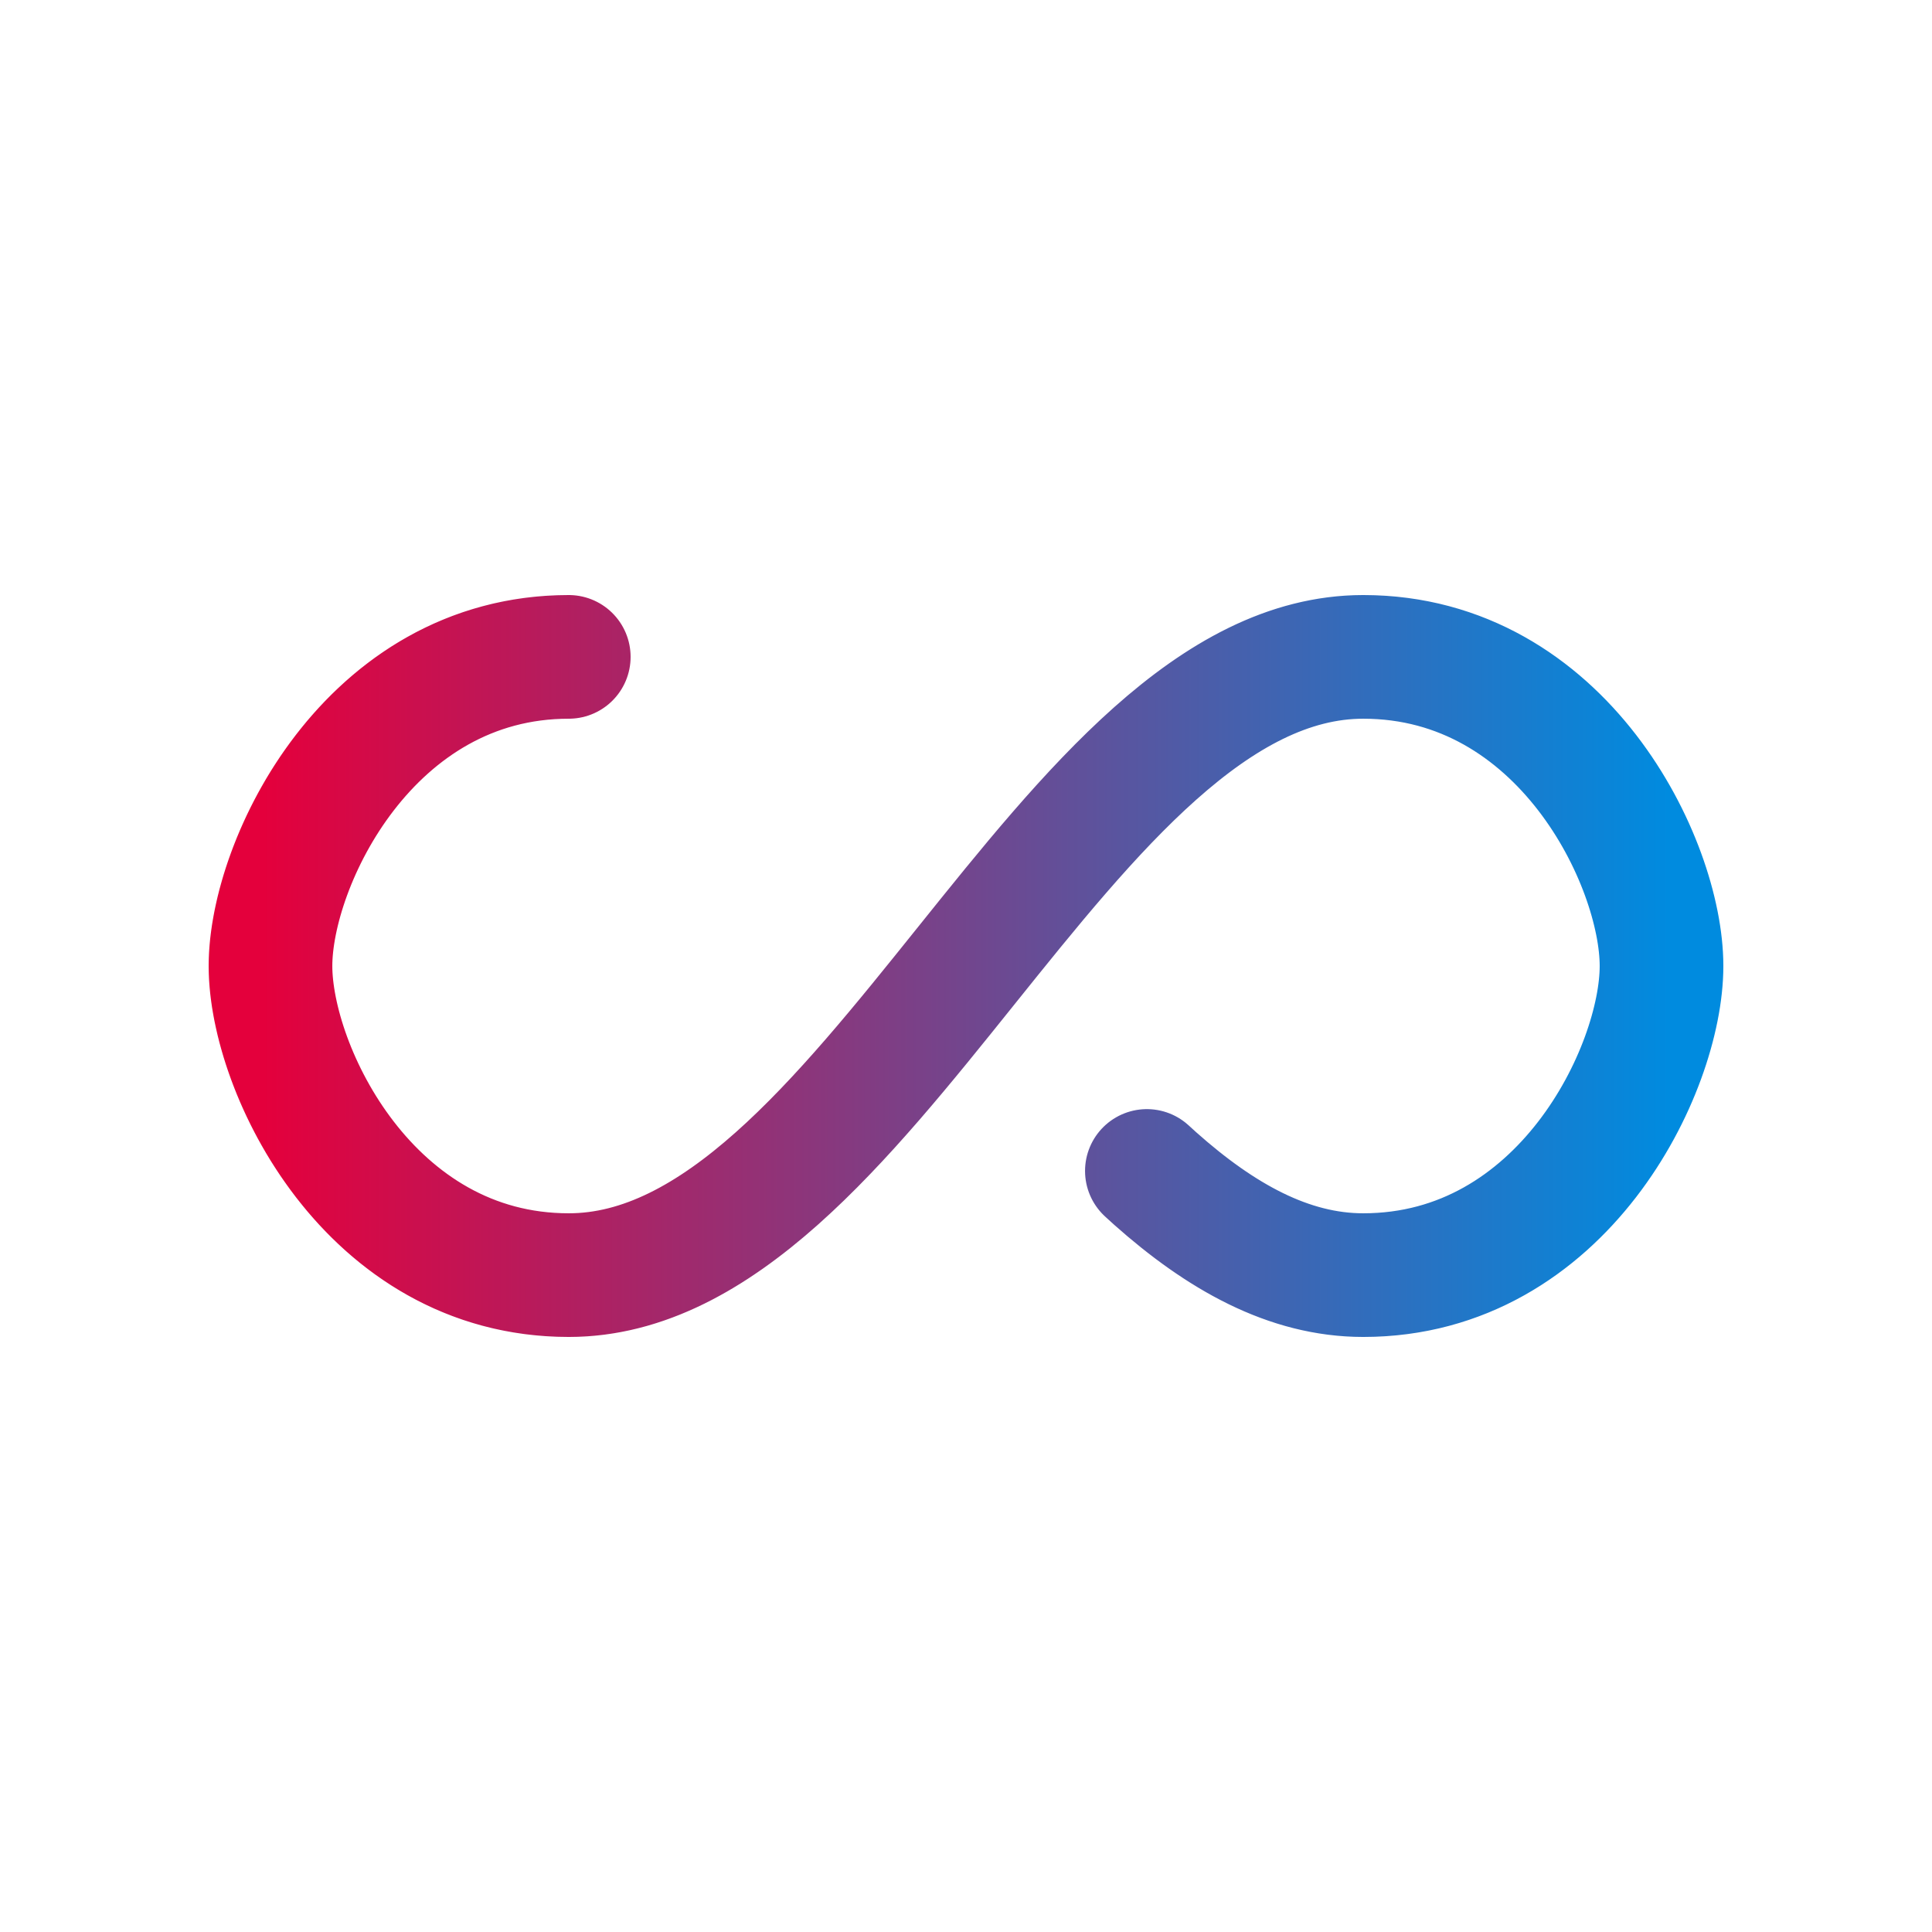 <?xml version="1.0" encoding="utf-8"?>
<svg 
xmlns="http://www.w3.org/2000/svg"
xmlns:xlink="http://www.w3.org/1999/xlink"
style="margin: auto; background: none; display: block; shape-rendering: auto;"
width="200px" 
height="200px" 
viewBox="0 0 100 100" 
preserveAspectRatio="xMidYMid">
<defs>
    <linearGradient
    id="e2kNoUO4IXL2-stroke"
    x1="0" y1="0.5" x2="1" y2="0.5"
    spreadMethod="pad"
    gradientUnits="objectBoundingBox"
    gradientTransform="translate(0 0)">
    <stop
    id="e2kNoUO4IXL2-stroke-0"
    offset="0%"
    stop-color="#e4003c"
    />
    <stop
    id="e2kNoUO4IXL2-stroke-1"
    offset="100%"
    stop-color="#008bdf"/>
    </linearGradient>
    </defs>

<path
d="M24.3,30C11.4,30,5,43.3,5,50s6.4,20,19.3,20c19.3,0,32.1-40,51.4-40C88.6,30,95,43.3,95,50s-6.4,20-19.3,20C56.4,70,43.6,30,24.3,30Z" 
transform="matrix(.8 0 0 0.8 10 10)"
fill="none" 
stroke="url(#e2kNoUO4IXL2-stroke)"
stroke-width="8"
stroke-linecap="round"
stroke-dasharray="205.271,51.318">

<animate attributeName="stroke-dashoffset" repeatCount="indefinite" dur="1s" keyTimes="0;1" values="0;256.589"></animate>
</path>
</svg>